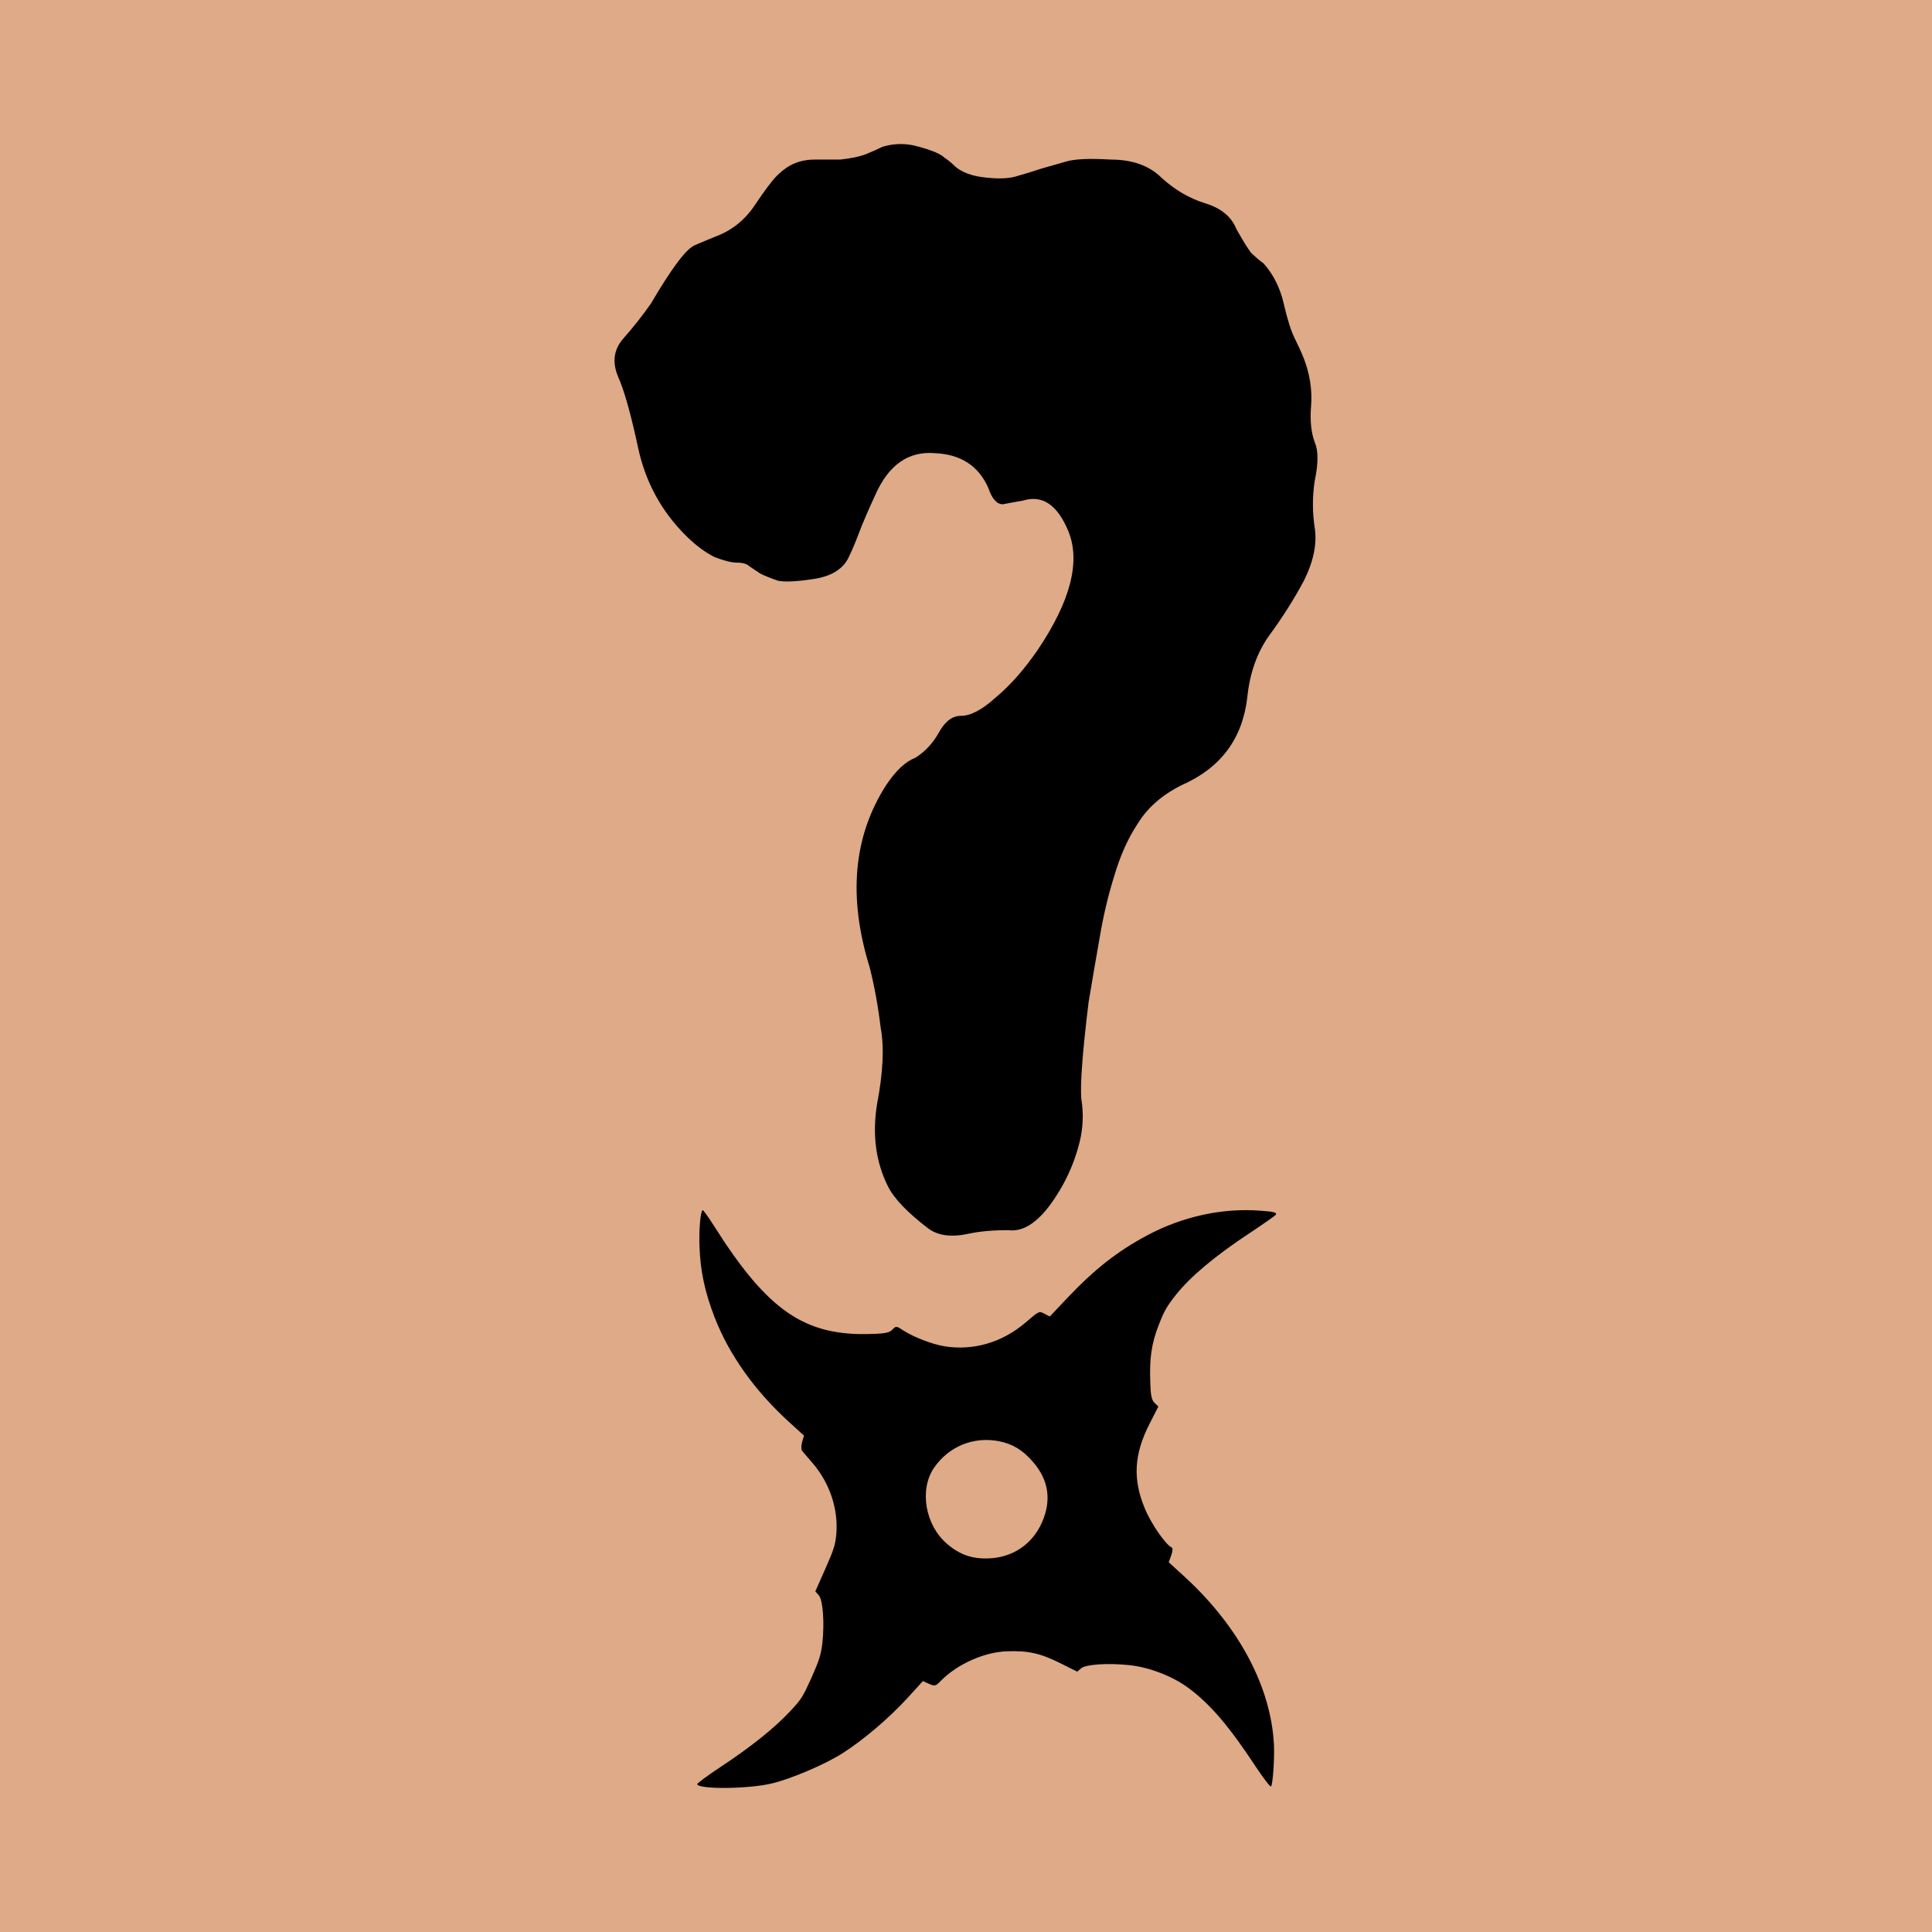 <?xml version="1.0" encoding="UTF-8" standalone="no"?>
<svg
   xmlns:dc="http://purl.org/dc/elements/1.1/"
   xmlns:cc="http://creativecommons.org/ns#"
   xmlns:rdf="http://www.w3.org/1999/02/22-rdf-syntax-ns#"
   xmlns:svg="http://www.w3.org/2000/svg"
   xmlns="http://www.w3.org/2000/svg"
   xmlns:sodipodi="http://sodipodi.sourceforge.net/DTD/sodipodi-0.dtd"
   xmlns:inkscape="http://www.inkscape.org/namespaces/inkscape"
   version="1.0"
   width="1104.668pt"
   height="1104.668pt"
   viewBox="0 0 1104.668 1104.668"
   preserveAspectRatio="xMidYMid meet"
   id="svg10"
   sodipodi:docname="icon.svg"
   inkscape:version="0.92.3 (2405546, 2018-03-11)">
  <defs
     id="defs14" />
  <sodipodi:namedview
     pagecolor="#ffffff"
     bordercolor="#666666"
     borderopacity="1"
     objecttolerance="10"
     gridtolerance="10"
     guidetolerance="10"
     inkscape:pageopacity="0"
     inkscape:pageshadow="2"
     inkscape:window-width="1882"
     inkscape:window-height="1124"
     id="namedview12"
     showgrid="false"
     fit-margin-top="0"
     fit-margin-left="0"
     fit-margin-right="0"
     fit-margin-bottom="0"
     inkscape:zoom="0.39140719"
     inkscape:cx="514.02146"
     inkscape:cy="362.426"
     inkscape:window-x="88"
     inkscape:window-y="28"
     inkscape:window-maximized="0"
     inkscape:current-layer="svg10" />
  <rect
     style="opacity:1;fill:#deaa87;fill-opacity:1;stroke:none;stroke-width:5.625;stroke-linecap:round;stroke-linejoin:round;stroke-miterlimit:4;stroke-dasharray:none;stroke-dashoffset:0;stroke-opacity:1"
     id="rect840"
     width="1104.668"
     height="1104.668"
     x="0"
     y="-2.2737368e-13" />
  <g
     id="g844"
     transform="translate(346.486,537.517)">
    <path
       d="m 374.196,154.734 c -21.659,-1.722 -44.702,3.38 -64.621,14.022 -17.342,9.269 -30.124,19.355 -46.128,36.218 l -9.685,10.256 -3.027,-1.56 c -3.078,-1.692 -3.119,-1.601 -10.696,4.886 -13.43,11.549 -30.127,16.401 -46.64,13.678 -7.129,-1.19 -17.571,-5.27 -23.526,-9.112 -3.79,-2.554 -4.013,-2.544 -6.022,-0.481 -1.531,1.728 -4.099,2.34 -11.298,2.541 -38.744,1.535 -59.92,-12.879 -90.902,-61.937 -3.143,-5.002 -6.011,-8.898 -6.366,-8.837 -1.228,0.55 -2.171,11.07 -1.825,20.41 0.442,14.306 3.065,26.406 8.666,40.919 8.39,21.547 22.902,41.868 42.447,59.716 l 8.649,7.88 -1.082,3.677 c -0.576,2.041 -0.564,4.235 -0.035,5.016 0.569,0.69 3.172,3.703 5.775,6.715 9.983,11.533 15.016,26.342 13.813,40.903 -0.562,6.204 -1.422,8.886 -6.324,19.948 l -5.672,12.8 2.033,2.323 c 2.369,2.8 3.236,15.653 1.99,27.351 -0.815,6.53 -1.786,9.709 -6.202,19.674 -4.953,10.931 -5.824,12.404 -12.224,19.193 -8.61,9.31 -22.376,20.383 -39.837,31.896 -7.559,4.963 -13.483,9.448 -13.331,9.843 1.171,3.035 29.316,2.709 42.512,-0.413 11.511,-2.775 30.387,-10.817 40.737,-17.387 11.912,-7.628 26.468,-19.991 37.076,-31.588 l 8.732,-9.584 3.474,1.539 c 3.383,1.499 3.738,1.438 6.943,-1.845 9.321,-9.433 24.716,-16.283 37.499,-16.744 12.245,-0.481 19.394,1.156 30.762,6.85 l 9.58,4.792 2.282,-1.942 c 2.627,-2.227 15.034,-3.073 27.27,-1.807 11.424,1.125 24.781,6.278 33.775,12.888 12.468,9.134 23.357,21.835 38.531,44.856 4.526,6.818 8.532,12.093 8.958,11.626 1.024,-1.077 2.044,-15.72 1.669,-23.761 -1.62,-32.875 -19.782,-67.174 -50.426,-95.519 l -9.727,-8.904 1.427,-3.961 c 0.87,-2.458 0.97,-4.164 0.239,-4.488 -3.383,-1.499 -11.925,-13.816 -15.367,-22.341 -6.953,-16.644 -6.187,-30.961 2.718,-48.344 l 5.045,-9.905 -2.155,-2.049 c -1.687,-1.623 -2.259,-4.282 -2.46,-11.481 -0.564,-14.031 0.696,-22.552 4.898,-33.268 3.078,-7.933 4.568,-10.555 9.982,-17.343 8.122,-10.183 22.557,-22.271 41.844,-34.944 8.076,-5.39 14.884,-10.139 15.086,-10.597 0.567,-1.28 -1.291,-1.775 -8.836,-2.275 z M 244.442,298.711 c 8.713,10.205 10.371,21.768 4.82,34.293 -5.51,12.434 -16.619,19.98 -30.427,20.534 -9.564,0.356 -16.664,-2.134 -23.941,-8.421 -12.358,-10.617 -15.853,-30.869 -7.389,-43.306 8.424,-12.346 22.835,-18.21 37.48,-15.221 7.729,1.565 13.489,5.102 19.457,12.122 z"
       id="path2"
       inkscape:connector-curvature="0"
       style="fill:#000000;stroke:none;stroke-width:0.1" />
    <path
       inkscape:connector-curvature="0"
       id="path836"
       d="m 248.824,-441.071 q 7.3,-2.086 14.6,-4.171 7.3,-2.086 25.028,-1.043 18.771,0 29.199,10.428 11.471,10.428 25.028,14.6 13.557,4.171 17.728,14.6 5.214,9.386 8.343,13.557 3.129,3.129 7.3,6.257 8.343,9.386 11.471,22.942 3.129,13.557 6.257,19.814 3.129,6.257 5.214,11.471 5.214,13.557 4.171,27.114 -1.043,12.514 2.086,20.857 3.129,7.3 0,21.9 -2.086,13.557 0,27.114 2.086,13.557 -6.257,30.242 -8.343,15.643 -19.814,31.285 -10.428,14.6 -12.514,35.456 -4.171,35.456 -37.542,50.056 -16.685,8.343 -25.028,21.9 -8.343,12.514 -13.557,30.242 -5.214,16.685 -8.343,35.456 -3.129,17.728 -6.257,36.499 -5.214,42.756 -4.171,55.27 2.086,12.514 -1.043,25.028 -3.129,12.514 -9.386,23.985 -15.643,28.157 -31.285,26.071 -13.557,0 -22.942,2.086 -14.6,3.129 -22.942,-3.129 -17.728,-13.557 -22.942,-23.985 -10.428,-20.857 -6.257,-46.928 5.214,-27.114 2.086,-43.799 -2.086,-17.728 -6.257,-34.414 -18.771,-60.485 9.386,-104.284 8.343,-12.514 16.685,-15.643 8.343,-5.214 13.557,-14.6 5.214,-9.386 12.514,-9.386 8.343,0 19.814,-10.428 12.514,-10.428 23.985,-27.114 28.157,-41.713 17.728,-67.784 -9.386,-22.942 -26.071,-17.728 -6.257,1.043 -11.471,2.086 -5.214,0 -8.343,-9.386 -8.343,-18.771 -30.242,-19.814 -22.942,-2.086 -34.414,23.985 -6.257,13.557 -9.386,21.9 -3.129,8.343 -6.257,14.6 -5.214,9.386 -19.814,11.471 -13.557,2.086 -19.814,1.043 -6.257,-2.086 -10.428,-4.171 -3.129,-2.086 -6.257,-4.171 -2.086,-2.086 -7.3,-2.086 -4.171,0 -12.514,-3.129 -8.343,-4.171 -16.685,-12.514 -20.857,-20.857 -27.114,-50.056 -6.257,-29.199 -11.471,-40.671 -5.214,-12.514 3.129,-21.9 8.343,-9.386 15.643,-19.814 17.728,-30.242 25.028,-33.371 7.3,-3.129 12.514,-5.214 13.557,-5.214 21.9,-17.728 8.343,-12.514 12.514,-16.685 5.214,-5.214 10.428,-7.3 5.214,-2.086 11.471,-2.086 6.257,0 14.6,0 9.386,-1.043 14.6,-3.129 5.214,-2.086 9.386,-4.171 10.428,-3.129 20.857,0 11.471,3.129 14.6,6.257 3.129,2.086 5.214,4.171 6.257,6.257 19.814,7.3 10.428,1.043 16.685,-1.043 7.3,-2.086 13.557,-4.171 z"
       style="font-style:normal;font-variant:normal;font-weight:normal;font-stretch:normal;font-size:1067.865px;line-height:100%;font-family:'Creepster Caps';-inkscape-font-specification:'Creepster Caps';font-variant-ligatures:normal;font-variant-caps:normal;font-variant-numeric:normal;text-align:start;letter-spacing:3.524px;word-spacing:0px;writing-mode:lr-tb;text-anchor:start;fill:#000000;fill-opacity:1;stroke:none;stroke-width:5.339px;stroke-linecap:butt;stroke-linejoin:miter;stroke-opacity:1" />
  </g>
</svg>
